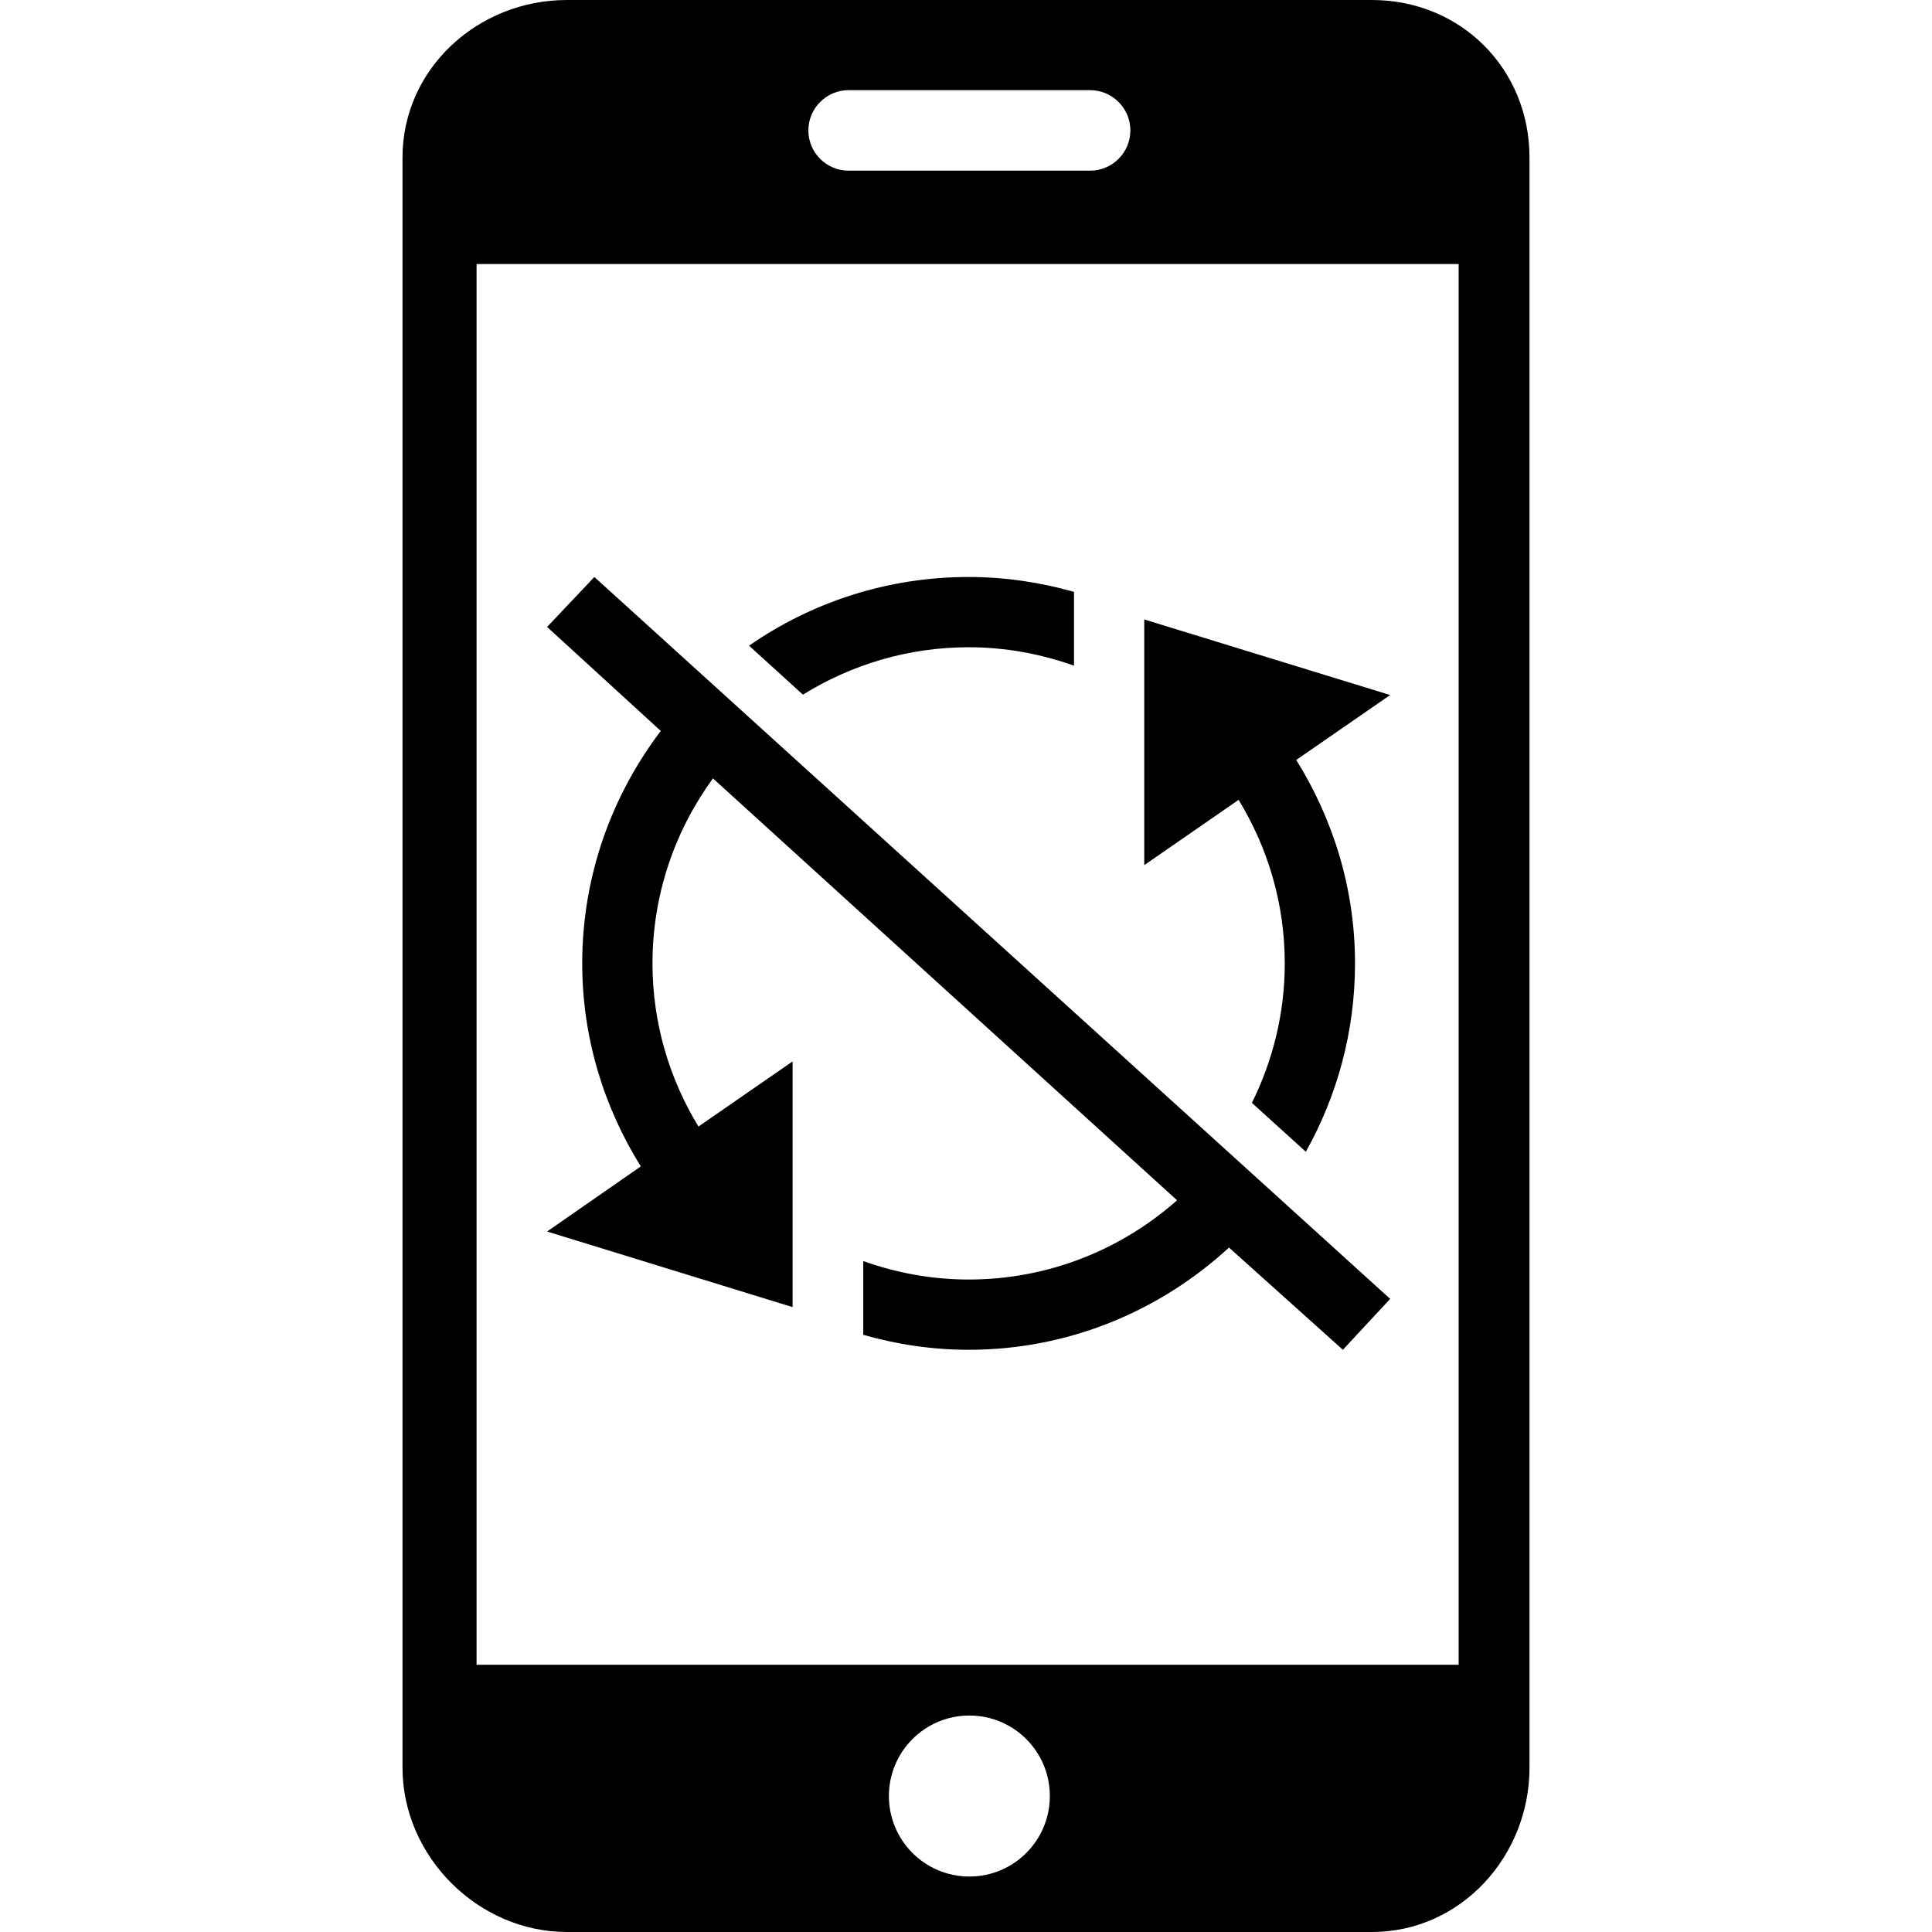 <?xml version="1.0" encoding="utf-8"?>
<!-- Generator: Adobe Illustrator 16.0.0, SVG Export Plug-In . SVG Version: 6.00 Build 0)  -->
<!DOCTYPE svg PUBLIC "-//W3C//DTD SVG 1.1//EN" "http://www.w3.org/Graphics/SVG/1.1/DTD/svg11.dtd">
<svg version="1.1" id="圖層_1" xmlns="http://www.w3.org/2000/svg" xmlns:xlink="http://www.w3.org/1999/xlink" x="0px" y="0px"
	 width="600px" height="600px" viewBox="0 0 600 600" enable-background="new 0 0 600 600" xml:space="preserve">
<path d="M232.623,200.517c19.355-13.424,42.837-21.328,68.19-21.328c11.367,0,22.31,1.673,32.729,4.623v22.927
	c-10.248-3.654-21.243-5.731-32.729-5.731c-18.878,0-36.478,5.454-51.456,14.723L232.623,200.517z M384.657,248.403
	c9.057,14.819,14.34,32.163,14.34,50.785c0,15.554-3.729,30.234-10.206,43.316l16.747,15.191
	c9.693-17.322,15.275-37.244,15.275-58.508c0-23.246-6.807-44.798-18.249-63.175l29.158-20.167l-76.363-23.47v76.3L384.657,248.403z
	 M268.088,414.544c10.419,2.961,21.358,4.646,32.728,4.646c31.258,0,59.531-12.146,80.859-31.748l35.37,31.748l14.68-15.811
	L184.583,179.188L169.903,194.7l35.308,32.301c-15.234,20.092-24.396,45.021-24.396,72.188c0,23.204,6.775,44.723,18.195,63.047
	l-29.104,20.22l76.24,23.479v-76.301l-29.231,20.223c-9.019-14.787-14.279-32.109-14.279-50.668c0-21.488,7.01-41.293,18.775-57.454
	L365.55,372.761c-17.279,15.277-39.907,24.609-64.73,24.609c-11.482,0-22.479-2.088-32.728-5.731v22.905H268.088z"/>
<path d="M475,548.936v-500C475,21.324,453.633,0,426.045,0h-250C148.445,0,125,21.323,125,48.936v500
	C125,576.524,148.445,600,176.045,600h250C453.633,600,475,576.523,475,548.936z M263.545,53c-6.896,0-12.5-5.591-12.5-12.5
	c0-6.885,5.604-12.5,12.5-12.5h75c6.885,0,12.5,5.615,12.5,12.5c0,6.909-5.615,12.5-12.5,12.5H263.545z M148,517V82h305v435H148z
	 M276.057,557.773c0-13.818,11.17-25,25-25c13.795,0,24.978,11.182,24.978,25c0,13.816-11.183,25-24.978,25
	C287.227,582.773,276.057,571.592,276.057,557.773z"/>
</svg>
